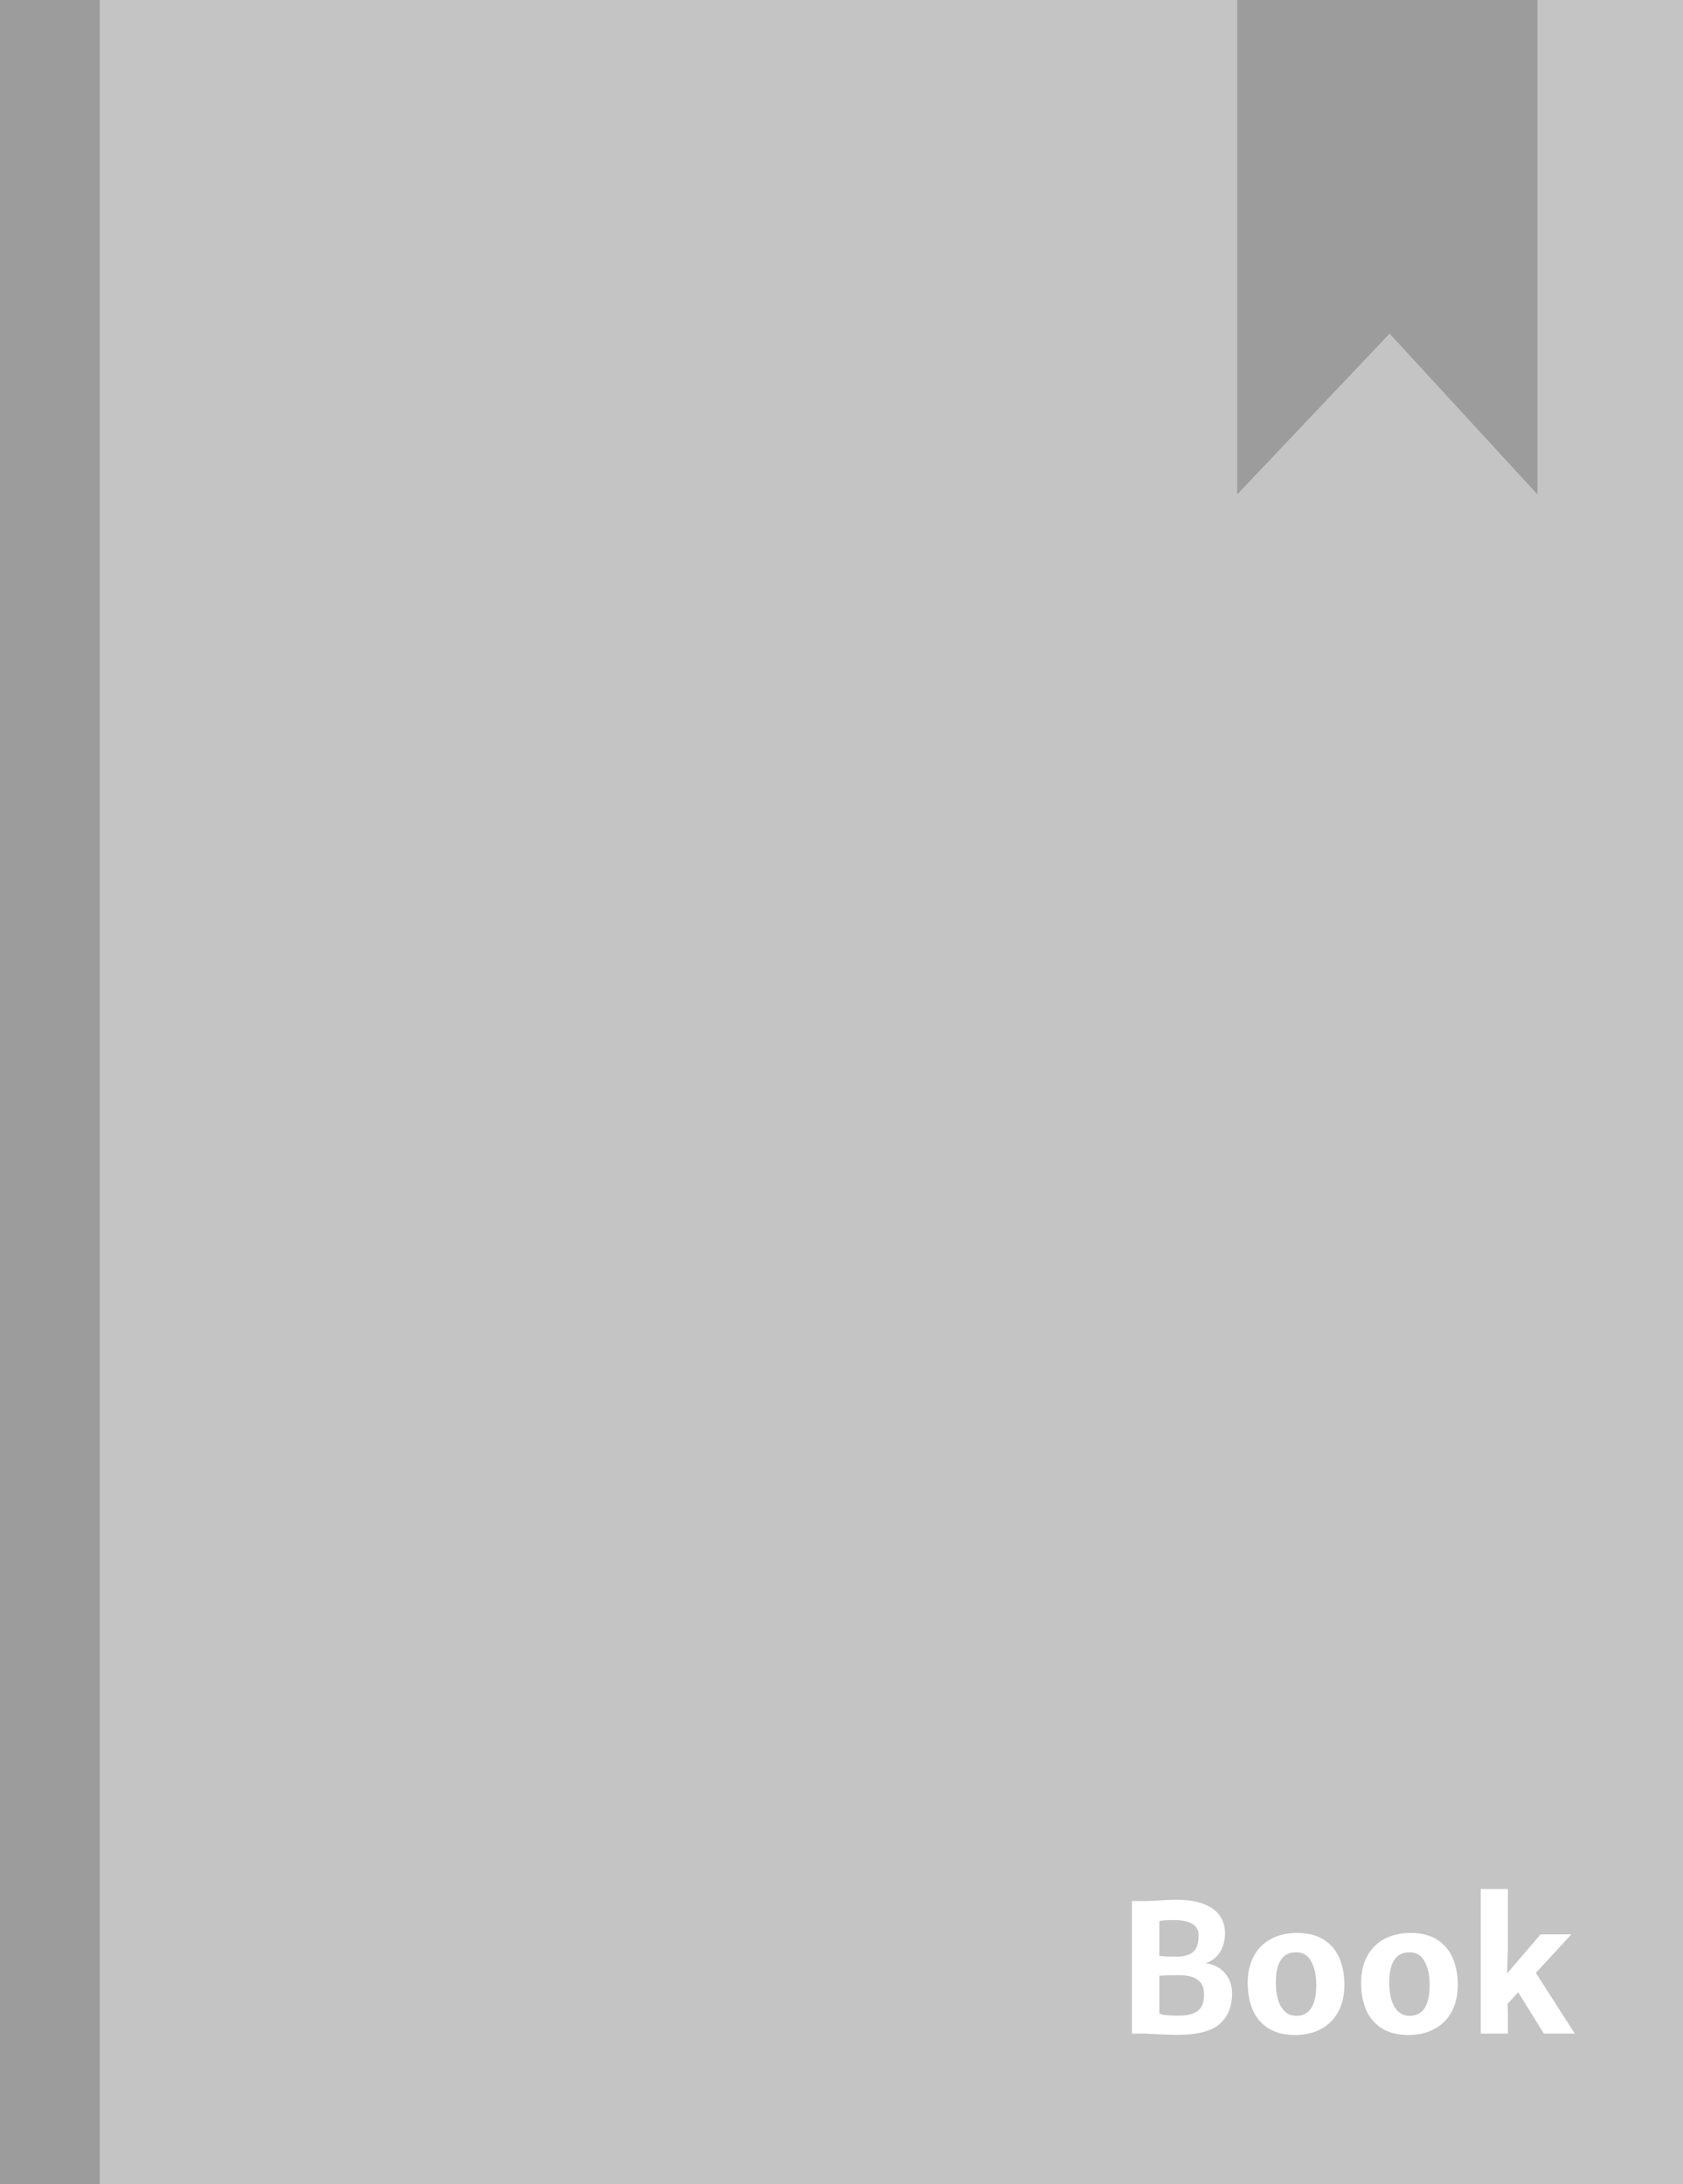 <svg width="302" height="392" fill="none" xmlns="http://www.w3.org/2000/svg"><path fill="#C4C4C4" d="M0 0h302v392H0z"/><path d="M222.011 0h53.87v88.739l-26.527-28.862-27.343 28.861V0zM0 0h17.908v392H0z" fill="#9C9C9C"/><path d="M205.52 341.219c.427 0 1.172-.031 2.234-.094 1.448-.094 2.568-.141 3.359-.141 1.959 0 3.584.25 4.875.75 1.303.5 2.266 1.204 2.891 2.11.625.896.938 1.948.938 3.156 0 .865-.141 1.667-.422 2.406a5.101 5.101 0 01-1.235 1.891 4.31 4.31 0 01-1.906 1.062c.938.105 1.771.396 2.5.875a4.818 4.818 0 011.703 1.891c.417.781.625 1.672.625 2.672 0 2.344-.739 4.167-2.219 5.469-1.479 1.302-3.984 1.953-7.515 1.953-1.511 0-3.417-.073-5.719-.219h-2.516v-23.797l2.407.016zm5.5 9.969c1.437 0 2.474-.292 3.109-.876.635-.583.953-1.546.953-2.89 0-.969-.385-1.677-1.156-2.125-.76-.448-1.875-.672-3.344-.672-.416 0-.906.016-1.469.047-.562.031-.921.083-1.078.156v6.219c.282.052.735.088 1.36.109.625.021 1.166.032 1.625.032zm.468 10.593c1.553 0 2.698-.286 3.438-.859.75-.573 1.125-1.542 1.125-2.906 0-1.219-.37-2.105-1.109-2.657-.73-.562-1.886-.843-3.469-.843-.604 0-1.276.01-2.016.031-.739.021-1.213.047-1.422.078v6.75c.198.156.636.266 1.313.328.687.052 1.401.078 2.14.078zm12.407-5.859c0-1.906.375-3.531 1.125-4.875.75-1.354 1.791-2.375 3.125-3.063 1.333-.698 2.864-1.046 4.593-1.046 1.969 0 3.589.416 4.86 1.25a7.069 7.069 0 012.765 3.328c.584 1.385.875 2.953.875 4.703 0 1.916-.375 3.552-1.125 4.906-.75 1.354-1.791 2.38-3.125 3.078-1.333.698-2.859 1.047-4.578 1.047-1.979 0-3.604-.417-4.875-1.25a7.26 7.26 0 01-2.781-3.344c-.573-1.406-.859-2.984-.859-4.734zm12.297.312c0-1.666-.297-3.052-.891-4.156-.594-1.114-1.495-1.672-2.703-1.672-2.438 0-3.656 1.813-3.656 5.438 0 1.094.125 2.094.375 3 .26.896.661 1.614 1.203 2.156.552.542 1.239.812 2.062.812 2.406 0 3.61-1.859 3.61-5.578zm8.046-.312c0-1.906.375-3.531 1.125-4.875.75-1.354 1.792-2.375 3.125-3.063 1.334-.698 2.865-1.046 4.594-1.046 1.969 0 3.589.416 4.86 1.25a7.08 7.08 0 012.765 3.328c.584 1.385.875 2.953.875 4.703 0 1.916-.375 3.552-1.125 4.906-.75 1.354-1.791 2.38-3.125 3.078-1.333.698-2.859 1.047-4.578 1.047-1.979 0-3.604-.417-4.875-1.25a7.26 7.26 0 01-2.781-3.344c-.573-1.406-.86-2.984-.86-4.734zm12.297.312c0-1.666-.297-3.052-.89-4.156-.594-1.114-1.495-1.672-2.703-1.672-2.438 0-3.657 1.813-3.657 5.438 0 1.094.125 2.094.375 3 .261.896.662 1.614 1.203 2.156.553.542 1.24.812 2.063.812 2.406 0 3.609-1.859 3.609-5.578zm15.891 1.344l-1.906 2.078.062 2.016V365h-4.875v-25.953h4.875v10.687l-.156 4.485 6.016-7.031h5.515l-6.359 6.921L282.582 365h-5.547l-4.609-7.422z" fill="#fff"/></svg>